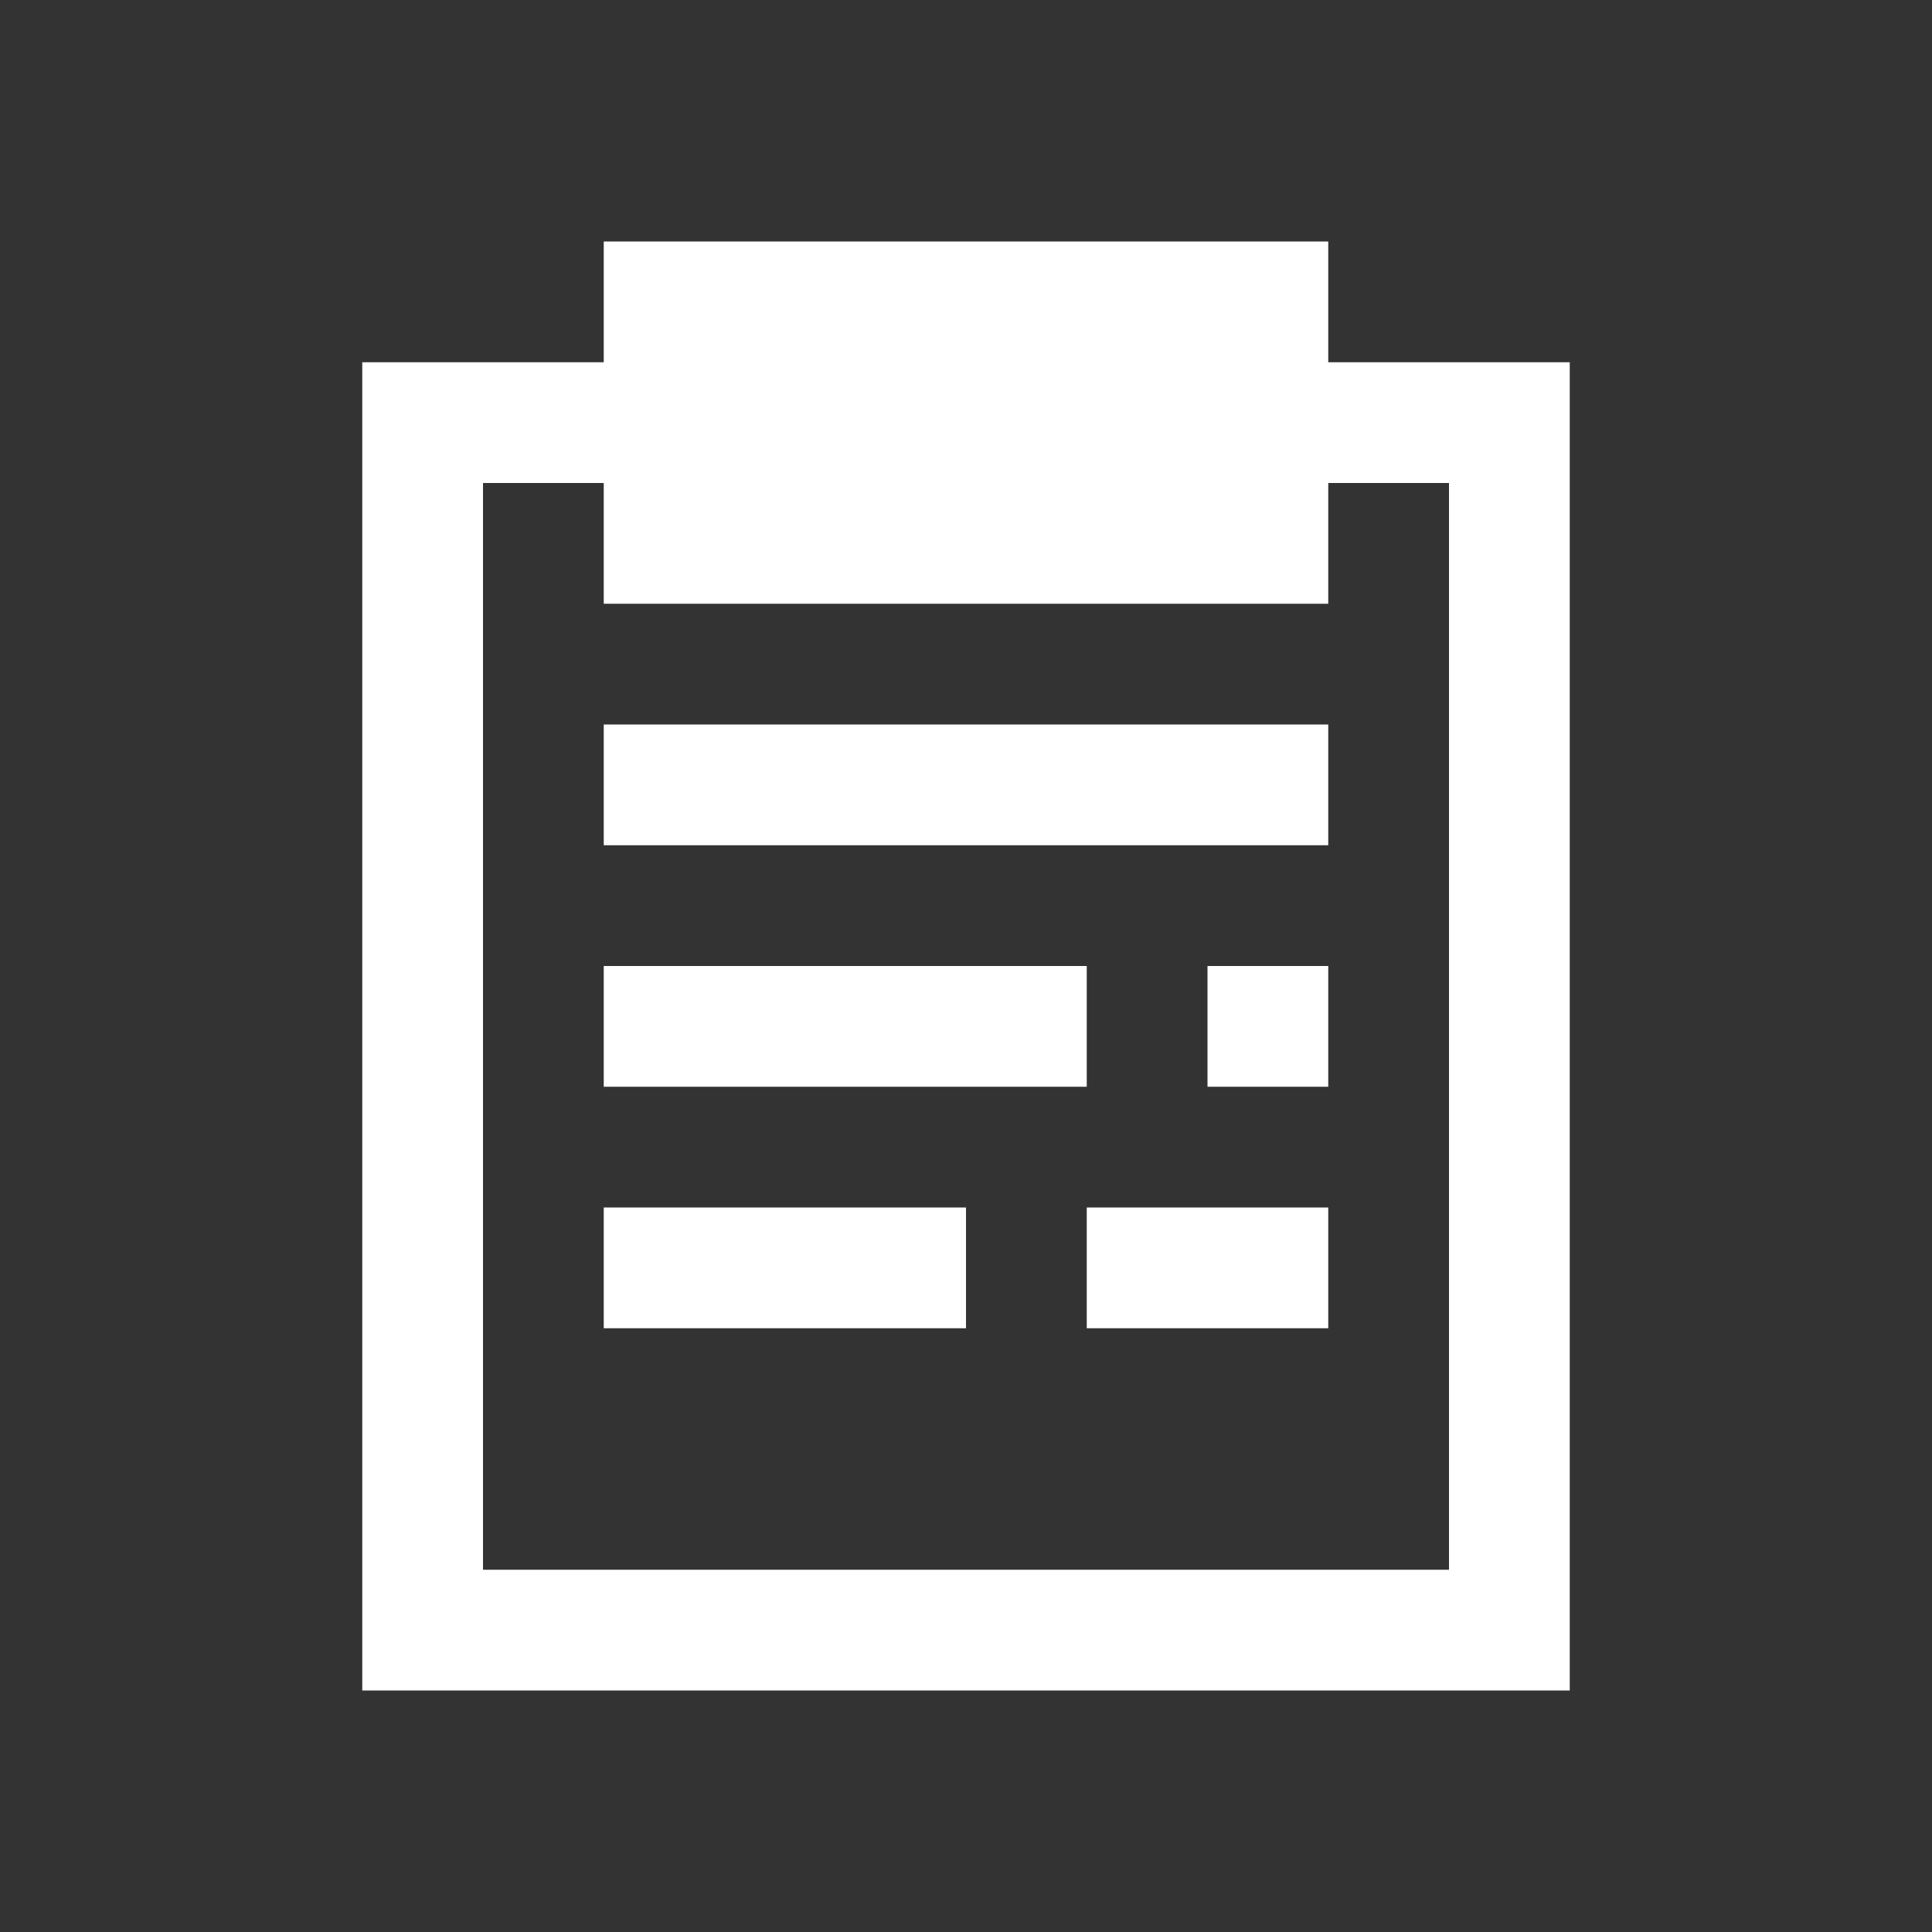 <?xml version="1.0" encoding="UTF-8" standalone="no"?>
<svg
   xmlns:dc="http://purl.org/dc/elements/1.1/"
   xmlns:cc="http://creativecommons.org/ns#"
   xmlns:rdf="http://www.w3.org/1999/02/22-rdf-syntax-ns#"
   xmlns:svg="http://www.w3.org/2000/svg"
   xmlns="http://www.w3.org/2000/svg"
   xmlns:sodipodi="http://sodipodi.sourceforge.net/DTD/sodipodi-0.dtd"
   xmlns:inkscape="http://www.inkscape.org/namespaces/inkscape"
   viewBox="0 0 16 16"
   version="1.1"
   id="svg5"
   sodipodi:docname="clipboard.svg"
   inkscape:version="0.92.4 (5da689c313, 2019-01-14)"
   width="32"
   height="32">
  <rect x="0" y="0" width="16" height="16" fill="#333333" stroke="none"/>
  <sodipodi:namedview
     pagecolor="#ffffff"
     bordercolor="#666666"
     borderopacity="1"
     objecttolerance="10"
     gridtolerance="10"
     guidetolerance="10"
     inkscape:pageopacity="0"
     inkscape:pageshadow="2"
     inkscape:window-width="1912"
     inkscape:window-height="2056"
     id="namedview7"
     showgrid="false"
     inkscape:zoom="32"
     inkscape:cx="18.957974"
     inkscape:cy="10.991292"
     inkscape:window-x="1920"
     inkscape:window-y="0"
     inkscape:window-maximized="0"
     inkscape:current-layer="svg5"
     inkscape:snap-bbox="true"
     inkscape:bbox-nodes="true"
     inkscape:snap-page="true" />
  <defs
     id="defs3051">
    <style
       type="text/css"
       id="current-color-scheme">
      .ColorScheme-Text {
        color:#232629;
      }
      </style>
  </defs>
  <path
     id="path77-3"
     style="fill:#ffffff;fill-opacity:1;stroke:none;stroke-width:1"
     d="m 10,8 v 1 h 1 V 8 Z m 10e-7,2 V 11 h 1 V 10 Z m -1,0 V 11 H 10 V 10 Z M 10,6 v 1 h 1 V 6 Z M 5,8 V 9 H 9 V 8 Z M 5,10 V 11 H 8 V 10 Z M 5,6 v 1 h 5 V 6 Z M 5,2 V 3 H 3 v 11 h 4 1 4 1 V 13 9 3 H 11 V 2 Z M 4,4 h 1 v 1 h 6 V 4 h 1 v 2 6 1 H 8 7 4 V 12 6 Z" />
</svg>
